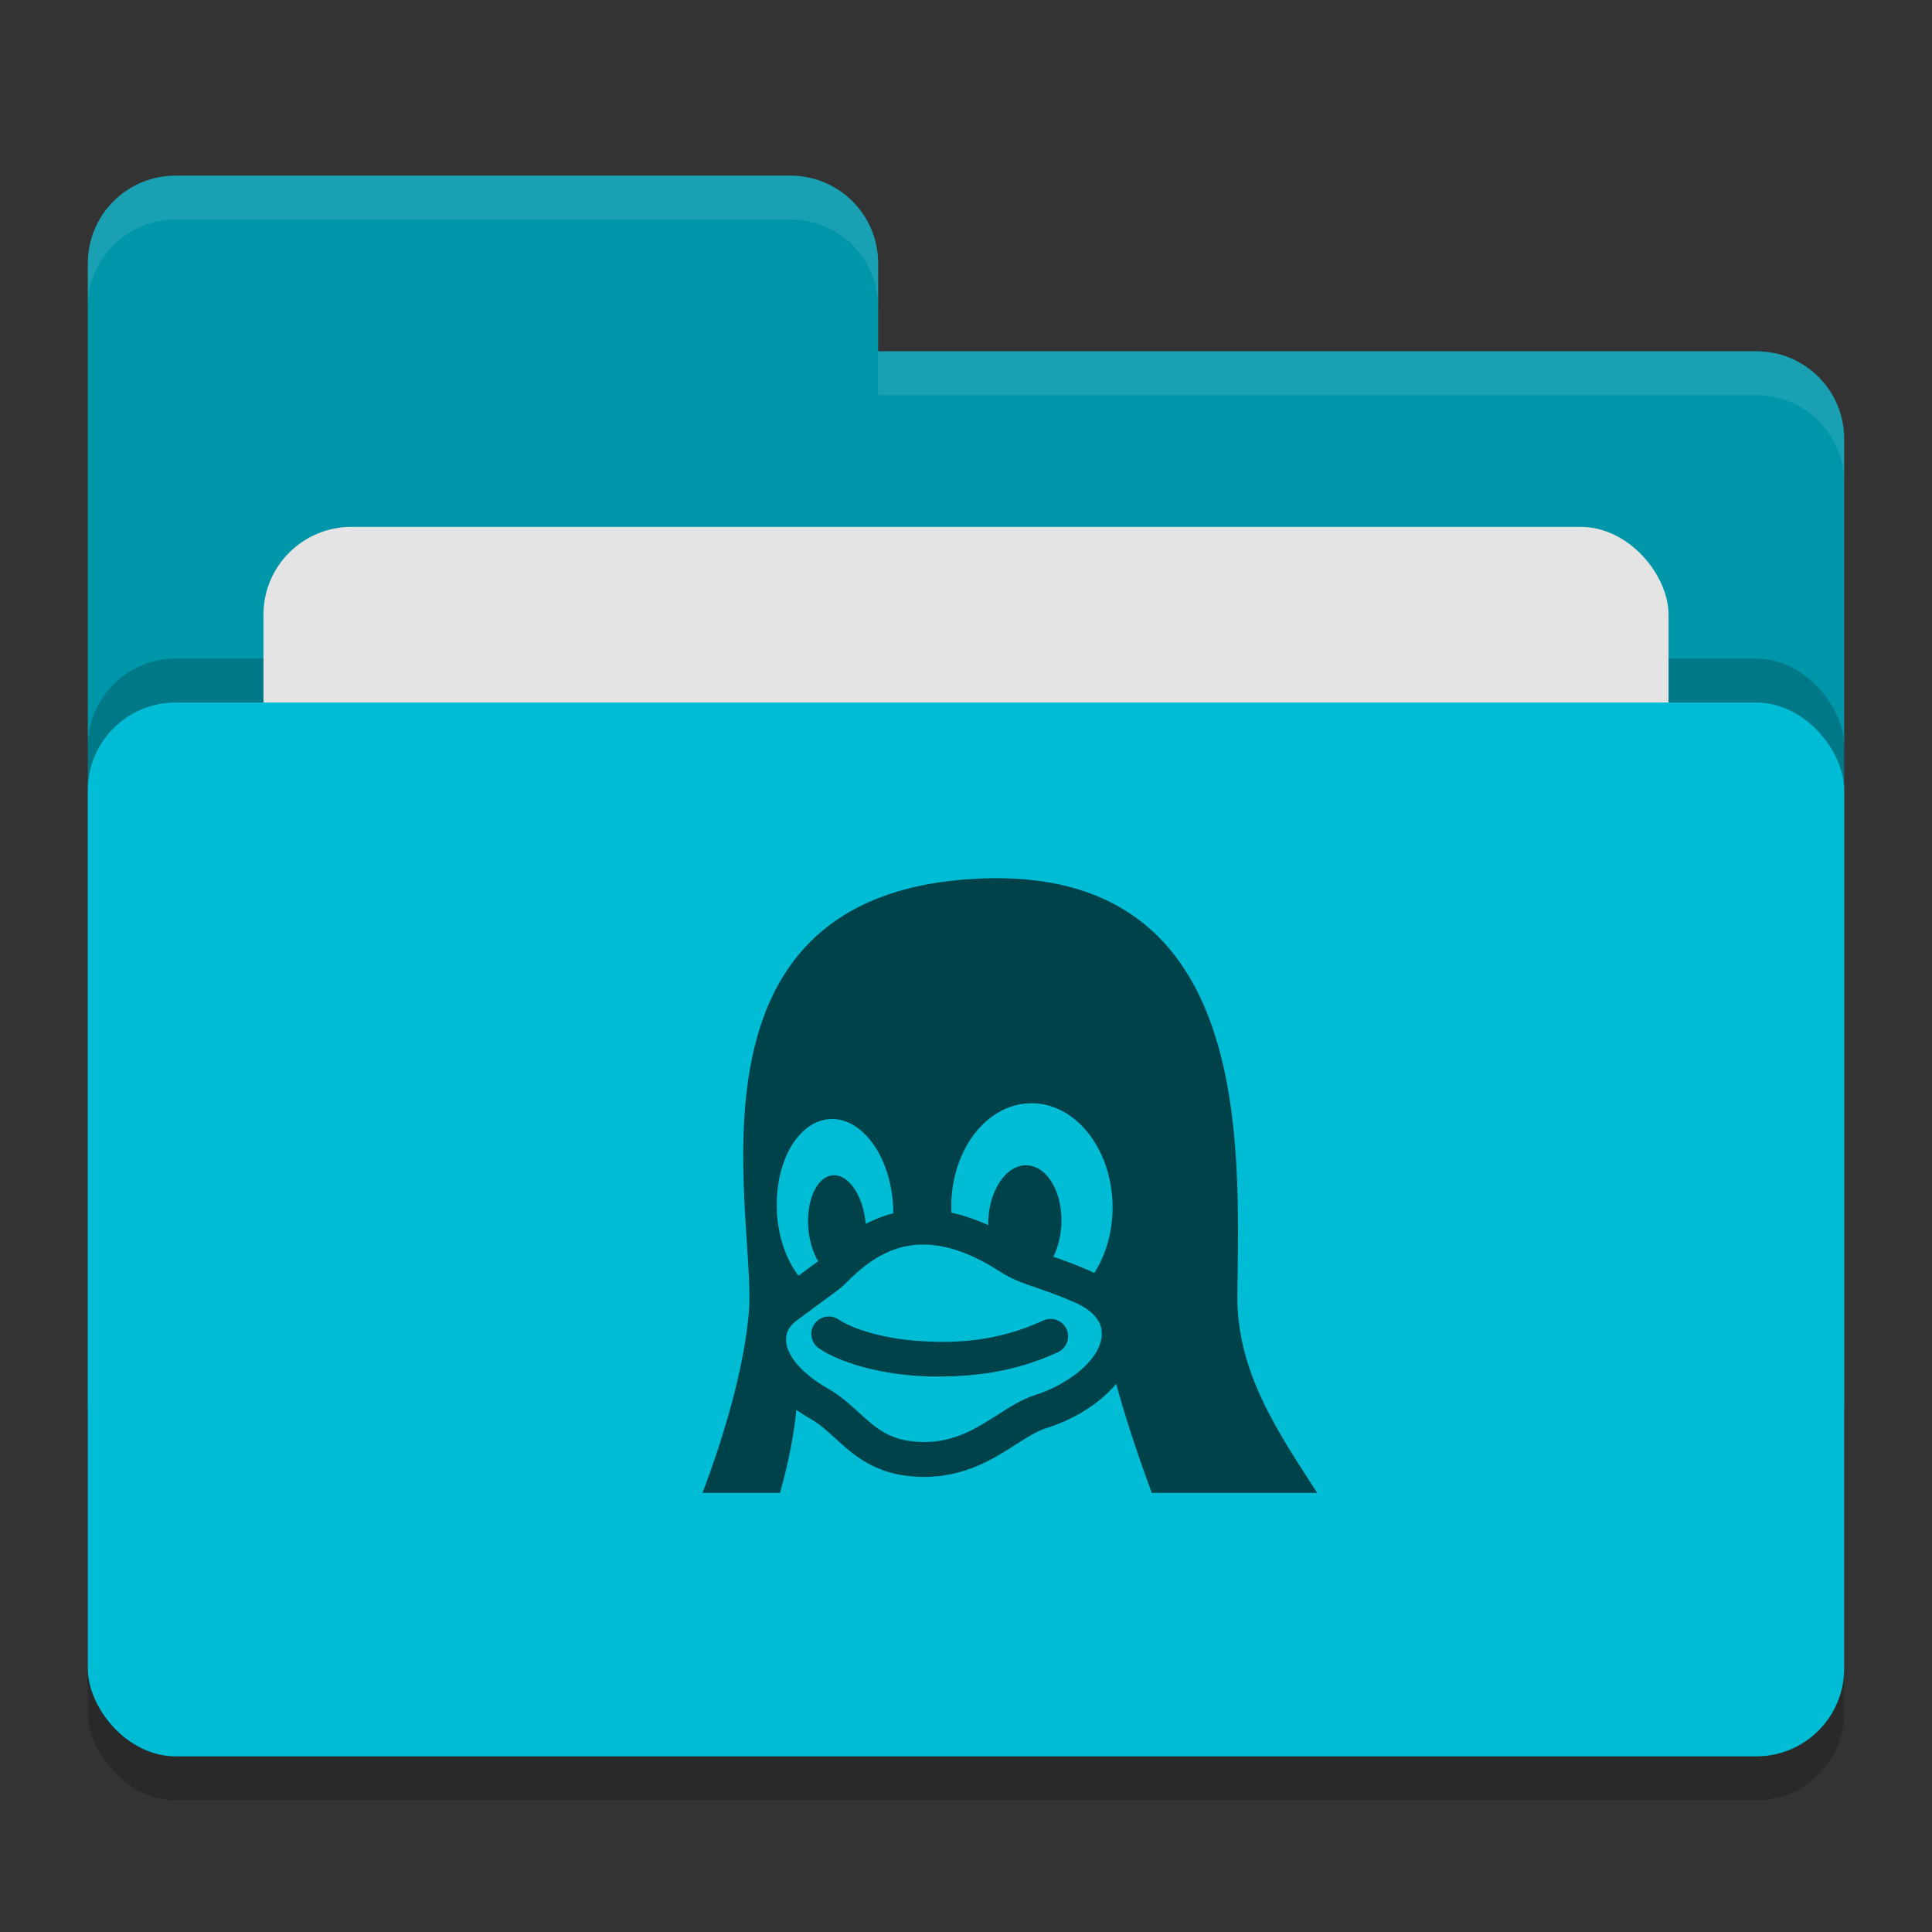 <svg height="22" width="22" xmlns="http://www.w3.org/2000/svg"><rect width="100%" height="100%" fill="#333333" stroke="none"/><rect height="12" opacity=".2" rx="1" width="20" x="1" y="8.5"/><path d="m1 16c0 .554.446 1 1 1h18c .554 0 1-.446 1-1v-11c0-.554-.446-1-1-1h-10v-1c0-.554-.446-1-1-1h-7c-.554 0-1 .446-1 1" fill="#0096aa"/><rect height="12" opacity=".2" rx="1" width="20" x="1" y="7.5"/><rect fill="#e4e4e4" height="8" rx="1" width="16" x="3" y="6"/><rect fill="#00bcd4" height="12" rx="1" width="20" x="1" y="8"/><path d="m2 2c-.554 0-1 .446-1 1v .5c0-.554.446-1 1-1h7c .554 0 1 .446 1 1v-.5c0-.554-.446-1-1-1zm8 2v .5h10c .554 0 1 .446 1 1v-.5c0-.554-.446-1-1-1z" fill="#fff" opacity=".1"/><path d="m11.88 15.037c-.56.26-1.081.258-1.431.232-.417-.03-.753-.144-.9-.244-.091-.061-.214-.038-.276.053-.061.091-.038.215.053.276.237.161.657.28 1.095.312.074.005.155.009.243.009.381 0 .866-.037 1.384-.278.099-.046.142-.164.096-.264-.046-.099-.165-.142-.264-.096zm2.21-.295c.019-1.727.196-4.991-3.11-4.727-3.264.263-2.399 3.711-2.448 4.866-.043.611-.246 1.358-.532 2.118h.882c.091-.322.157-.641.186-.944.053.037.11.073.171.107.099.058.184.136.274.218.21.191.448.408.914.435.031.002.063.003.093.003.471 0 .793-.206 1.052-.372.124-.079.231-.147.332-.18.287-.09.537-.235.724-.419.029-.029.056-.058.082-.089.104.382.247.812.405 1.241h1.884c-.452-.699-.919-1.383-.909-2.257zm-5.242-.939s0 0-0-.001c-.032-.563.237-1.037.602-1.059.365-.021.687.419.719.983h.001c.001.03.002.06.002.09-.116.029-.22.071-.314.121-0-.005-.001-.009-.001-.013-.031-.32-.202-.562-.382-.54-.179.022-.3.299-.269.619.014.14.054.265.11.359-.014.011-.053.04-.099.073-.034.025-.075.055-.125.092-.136-.179-.229-.435-.246-.724zm3.699 1.393c-.013.298-.403.578-.762.69l-.003.001c-.149.049-.283.134-.424.225-.237.151-.483.309-.837.309-.024 0-.048-.001-.071-.003-.325-.019-.477-.157-.669-.332-.102-.093-.206-.188-.342-.268l-.003-.001c-.292-.165-.473-.37-.485-.548-.006-.089.034-.166.117-.229.182-.136.304-.225.385-.284.09-.066.117-.086.137-.105.014-.013.03-.028.046-.045.167-.162.447-.434.876-.434.263 0 .553.101.862.3.146.095.273.139.434.194.11.038.235.081.403.153l.003.001c.156.065.341.182.332.376zm-.086-.7c-.03-.015-.061-.029-.094-.043-.151-.065-.272-.108-.373-.143.056-.109.09-.245.093-.392.008-.358-.172-.648-.403-.649-.23-.001-.423.289-.431.647v.035c-.142-.065-.282-.112-.418-.142-.001-.013-.002-.027-.002-.04-.013-.653.387-1.192.894-1.206s.928.504.942 1.156c.005.295-.073.567-.208.777z" fill="#00424a"/></svg>